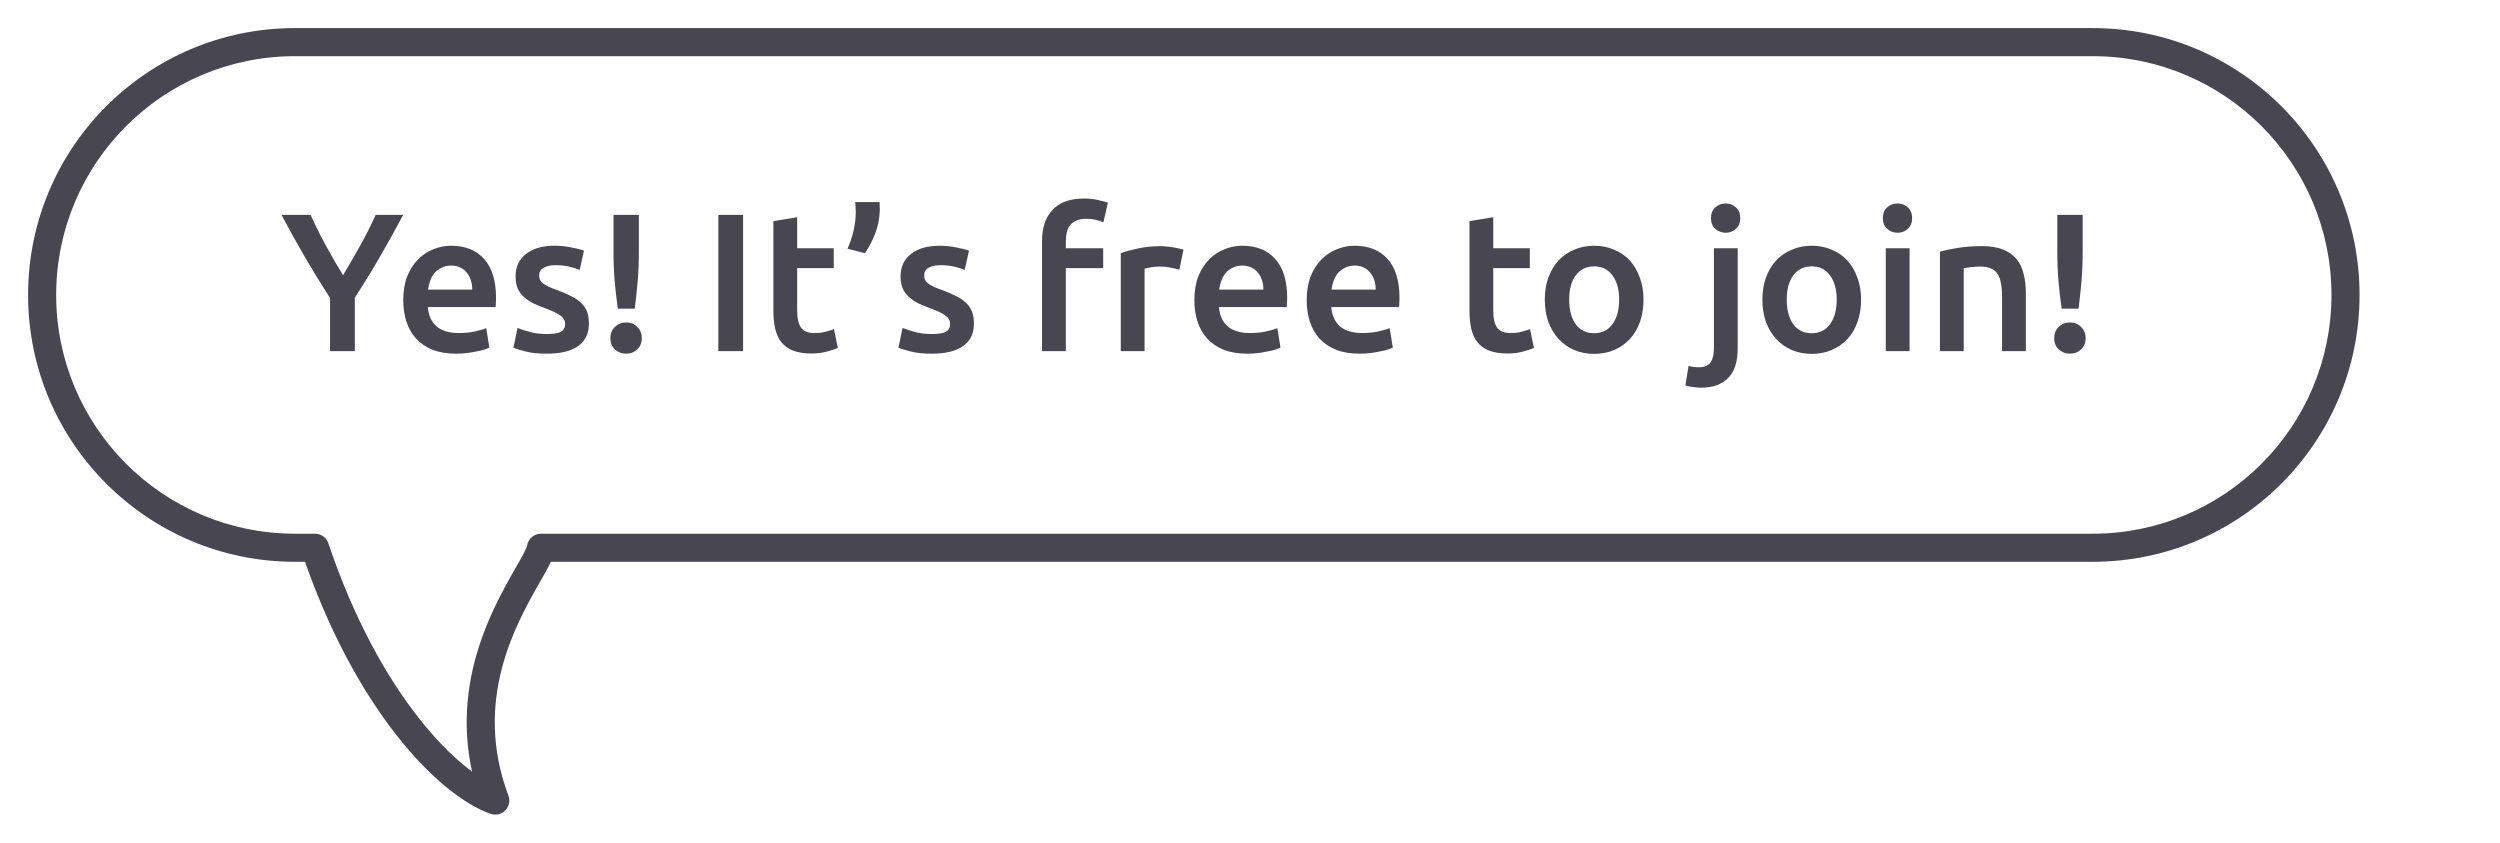 <svg width="178" height="60" viewBox="0 0 178 60" fill="none" xmlns="http://www.w3.org/2000/svg">
<g filter="url(#filter0_d)">
<path fill-rule="evenodd" clip-rule="evenodd" d="M21 37C11.059 37 3 28.941 3 19C3 9.059 11.059 1 21 1H149C158.941 1 167 9.059 167 19C167 28.941 158.941 37 149 37H38.515C38.468 37.379 38.098 38.027 37.593 38.91C35.859 41.944 32.536 47.756 35.265 55C32.015 53.872 26.162 48.098 22.432 37H21Z" fill="white"/>
<path d="M38.515 37V36C38.01 36 37.585 36.376 37.523 36.877L38.515 37ZM37.593 38.91L36.724 38.414V38.414L37.593 38.91ZM35.265 55L34.938 55.945C35.304 56.072 35.711 55.976 35.982 55.698C36.252 55.42 36.338 55.011 36.201 54.648L35.265 55ZM22.432 37L23.38 36.681C23.243 36.274 22.862 36 22.432 36V37ZM2 19C2 29.493 10.507 38 21 38V36C11.611 36 4 28.389 4 19H2ZM21 0C10.507 0 2 8.507 2 19H4C4 9.611 11.611 2 21 2V0ZM149 0H21V2H149V0ZM168 19C168 8.507 159.493 0 149 0V2C158.389 2 166 9.611 166 19H168ZM149 38C159.493 38 168 29.493 168 19H166C166 28.389 158.389 36 149 36V38ZM38.515 38H149V36H38.515V38ZM38.461 39.407C38.709 38.973 38.942 38.565 39.118 38.217C39.279 37.899 39.46 37.503 39.507 37.123L37.523 36.877C37.523 36.876 37.496 36.993 37.333 37.315C37.186 37.607 36.981 37.965 36.724 38.414L38.461 39.407ZM36.201 54.648C33.65 47.876 36.726 42.442 38.461 39.407L36.724 38.414C34.992 41.446 31.423 47.636 34.33 55.352L36.201 54.648ZM21.484 37.319C23.382 42.966 25.83 47.287 28.242 50.357C30.631 53.396 33.052 55.291 34.938 55.945L35.593 54.055C34.227 53.581 32.097 52.025 29.815 49.121C27.556 46.247 25.212 42.132 23.38 36.681L21.484 37.319ZM21 38H22.432V36H21V38Z" fill="#484751"/>
<path d="M24.424 17.596C24.844 16.896 25.255 16.187 25.656 15.468C26.057 14.749 26.421 14.026 26.748 13.298H28.708C28.185 14.287 27.639 15.272 27.07 16.252C26.51 17.223 25.908 18.203 25.264 19.192V23H23.5V19.22C22.856 18.221 22.249 17.232 21.68 16.252C21.111 15.272 20.565 14.287 20.042 13.298H22.114C22.441 14.026 22.8 14.749 23.192 15.468C23.584 16.187 23.995 16.896 24.424 17.596ZM28.711 19.374C28.711 18.73 28.804 18.165 28.991 17.68C29.187 17.195 29.444 16.793 29.761 16.476C30.078 16.149 30.442 15.907 30.853 15.748C31.264 15.58 31.684 15.496 32.113 15.496C33.121 15.496 33.905 15.809 34.465 16.434C35.034 17.059 35.319 17.993 35.319 19.234C35.319 19.327 35.314 19.435 35.305 19.556C35.305 19.668 35.3 19.771 35.291 19.864H30.461C30.508 20.452 30.713 20.909 31.077 21.236C31.45 21.553 31.987 21.712 32.687 21.712C33.098 21.712 33.471 21.675 33.807 21.6C34.152 21.525 34.423 21.446 34.619 21.362L34.843 22.748C34.75 22.795 34.619 22.846 34.451 22.902C34.292 22.949 34.106 22.991 33.891 23.028C33.686 23.075 33.462 23.112 33.219 23.14C32.976 23.168 32.729 23.182 32.477 23.182C31.833 23.182 31.273 23.089 30.797 22.902C30.321 22.706 29.929 22.44 29.621 22.104C29.313 21.759 29.084 21.357 28.935 20.9C28.786 20.433 28.711 19.925 28.711 19.374ZM33.625 18.618C33.625 18.385 33.592 18.165 33.527 17.96C33.462 17.745 33.364 17.563 33.233 17.414C33.112 17.255 32.958 17.134 32.771 17.05C32.594 16.957 32.379 16.91 32.127 16.91C31.866 16.91 31.637 16.961 31.441 17.064C31.245 17.157 31.077 17.283 30.937 17.442C30.806 17.601 30.704 17.783 30.629 17.988C30.554 18.193 30.503 18.403 30.475 18.618H33.625ZM38.949 21.782C39.397 21.782 39.724 21.731 39.929 21.628C40.134 21.516 40.237 21.329 40.237 21.068C40.237 20.825 40.125 20.625 39.901 20.466C39.686 20.307 39.327 20.135 38.823 19.948C38.515 19.836 38.23 19.719 37.969 19.598C37.717 19.467 37.498 19.318 37.311 19.15C37.124 18.982 36.975 18.781 36.863 18.548C36.76 18.305 36.709 18.011 36.709 17.666C36.709 16.994 36.956 16.467 37.451 16.084C37.946 15.692 38.618 15.496 39.467 15.496C39.896 15.496 40.307 15.538 40.699 15.622C41.091 15.697 41.385 15.771 41.581 15.846L41.273 17.218C41.086 17.134 40.848 17.059 40.559 16.994C40.27 16.919 39.934 16.882 39.551 16.882C39.206 16.882 38.926 16.943 38.711 17.064C38.496 17.176 38.389 17.353 38.389 17.596C38.389 17.717 38.408 17.825 38.445 17.918C38.492 18.011 38.566 18.1 38.669 18.184C38.772 18.259 38.907 18.338 39.075 18.422C39.243 18.497 39.448 18.576 39.691 18.66C40.092 18.809 40.433 18.959 40.713 19.108C40.993 19.248 41.222 19.411 41.399 19.598C41.586 19.775 41.721 19.981 41.805 20.214C41.889 20.447 41.931 20.727 41.931 21.054C41.931 21.754 41.67 22.286 41.147 22.65C40.634 23.005 39.896 23.182 38.935 23.182C38.291 23.182 37.773 23.126 37.381 23.014C36.989 22.911 36.714 22.827 36.555 22.762L36.849 21.348C37.101 21.451 37.4 21.549 37.745 21.642C38.1 21.735 38.501 21.782 38.949 21.782ZM45.487 15.902C45.487 16.677 45.459 17.386 45.404 18.03C45.347 18.674 45.278 19.323 45.194 19.976H43.989C43.896 19.323 43.822 18.674 43.766 18.03C43.709 17.377 43.681 16.667 43.681 15.902V13.298H45.487V15.902ZM45.697 22.076C45.697 22.403 45.59 22.669 45.376 22.874C45.161 23.079 44.895 23.182 44.578 23.182C44.27 23.182 44.004 23.079 43.779 22.874C43.565 22.669 43.458 22.403 43.458 22.076C43.458 21.749 43.565 21.483 43.779 21.278C44.004 21.063 44.27 20.956 44.578 20.956C44.895 20.956 45.161 21.063 45.376 21.278C45.59 21.483 45.697 21.749 45.697 22.076ZM51.144 13.298H52.908V23H51.144V13.298ZM55.064 13.746L56.758 13.466V15.678H59.362V17.092H56.758V20.074C56.758 20.662 56.852 21.082 57.038 21.334C57.225 21.586 57.542 21.712 57.99 21.712C58.298 21.712 58.569 21.679 58.802 21.614C59.045 21.549 59.236 21.488 59.376 21.432L59.656 22.776C59.46 22.86 59.204 22.944 58.886 23.028C58.569 23.121 58.196 23.168 57.766 23.168C57.244 23.168 56.805 23.098 56.45 22.958C56.105 22.818 55.83 22.617 55.624 22.356C55.419 22.085 55.274 21.763 55.19 21.39C55.106 21.007 55.064 20.573 55.064 20.088V13.746ZM62.624 12.388C62.633 12.5 62.638 12.617 62.638 12.738C62.647 12.859 62.647 12.957 62.638 13.032C62.619 13.592 62.507 14.133 62.302 14.656C62.106 15.169 61.863 15.627 61.574 16.028L60.342 15.706C60.529 15.295 60.673 14.861 60.776 14.404C60.879 13.947 60.93 13.508 60.93 13.088C60.93 13.023 60.925 12.92 60.916 12.78C60.916 12.64 60.907 12.509 60.888 12.388H62.624ZM66.361 21.782C66.809 21.782 67.136 21.731 67.341 21.628C67.547 21.516 67.649 21.329 67.649 21.068C67.649 20.825 67.537 20.625 67.313 20.466C67.099 20.307 66.739 20.135 66.235 19.948C65.927 19.836 65.643 19.719 65.381 19.598C65.129 19.467 64.91 19.318 64.723 19.15C64.537 18.982 64.387 18.781 64.275 18.548C64.173 18.305 64.121 18.011 64.121 17.666C64.121 16.994 64.369 16.467 64.863 16.084C65.358 15.692 66.03 15.496 66.879 15.496C67.309 15.496 67.719 15.538 68.111 15.622C68.503 15.697 68.797 15.771 68.993 15.846L68.685 17.218C68.499 17.134 68.261 17.059 67.971 16.994C67.682 16.919 67.346 16.882 66.963 16.882C66.618 16.882 66.338 16.943 66.123 17.064C65.909 17.176 65.801 17.353 65.801 17.596C65.801 17.717 65.82 17.825 65.857 17.918C65.904 18.011 65.979 18.1 66.081 18.184C66.184 18.259 66.319 18.338 66.487 18.422C66.655 18.497 66.861 18.576 67.103 18.66C67.505 18.809 67.845 18.959 68.125 19.108C68.405 19.248 68.634 19.411 68.811 19.598C68.998 19.775 69.133 19.981 69.217 20.214C69.301 20.447 69.343 20.727 69.343 21.054C69.343 21.754 69.082 22.286 68.559 22.65C68.046 23.005 67.309 23.182 66.347 23.182C65.703 23.182 65.185 23.126 64.793 23.014C64.401 22.911 64.126 22.827 63.967 22.762L64.261 21.348C64.513 21.451 64.812 21.549 65.157 21.642C65.512 21.735 65.913 21.782 66.361 21.782ZM77.175 12.136C77.567 12.136 77.913 12.173 78.211 12.248C78.51 12.313 78.734 12.374 78.883 12.43L78.561 13.83C78.403 13.755 78.216 13.695 78.001 13.648C77.796 13.601 77.572 13.578 77.329 13.578C77.059 13.578 76.83 13.62 76.643 13.704C76.457 13.779 76.307 13.886 76.195 14.026C76.083 14.166 76.004 14.339 75.957 14.544C75.911 14.74 75.887 14.955 75.887 15.188V15.678H78.547V17.092H75.887V23H74.193V15.16C74.193 14.217 74.441 13.48 74.935 12.948C75.43 12.407 76.177 12.136 77.175 12.136ZM83.971 17.204C83.831 17.157 83.635 17.111 83.383 17.064C83.14 17.008 82.855 16.98 82.529 16.98C82.342 16.98 82.141 16.999 81.927 17.036C81.721 17.073 81.577 17.106 81.493 17.134V23H79.799V16.028C80.125 15.907 80.531 15.795 81.017 15.692C81.511 15.58 82.057 15.524 82.655 15.524C82.767 15.524 82.897 15.533 83.047 15.552C83.196 15.561 83.345 15.58 83.495 15.608C83.644 15.627 83.789 15.655 83.929 15.692C84.069 15.72 84.181 15.748 84.265 15.776L83.971 17.204ZM85.039 19.374C85.039 18.73 85.132 18.165 85.319 17.68C85.515 17.195 85.772 16.793 86.089 16.476C86.406 16.149 86.77 15.907 87.181 15.748C87.592 15.58 88.012 15.496 88.441 15.496C89.449 15.496 90.233 15.809 90.793 16.434C91.362 17.059 91.647 17.993 91.647 19.234C91.647 19.327 91.642 19.435 91.633 19.556C91.633 19.668 91.629 19.771 91.619 19.864H86.789C86.836 20.452 87.041 20.909 87.405 21.236C87.778 21.553 88.315 21.712 89.015 21.712C89.426 21.712 89.799 21.675 90.135 21.6C90.481 21.525 90.751 21.446 90.947 21.362L91.171 22.748C91.078 22.795 90.947 22.846 90.779 22.902C90.621 22.949 90.434 22.991 90.219 23.028C90.014 23.075 89.79 23.112 89.547 23.14C89.305 23.168 89.057 23.182 88.805 23.182C88.161 23.182 87.601 23.089 87.125 22.902C86.649 22.706 86.257 22.44 85.949 22.104C85.641 21.759 85.412 21.357 85.263 20.9C85.114 20.433 85.039 19.925 85.039 19.374ZM89.953 18.618C89.953 18.385 89.921 18.165 89.855 17.96C89.79 17.745 89.692 17.563 89.561 17.414C89.44 17.255 89.286 17.134 89.099 17.05C88.922 16.957 88.707 16.91 88.455 16.91C88.194 16.91 87.965 16.961 87.769 17.064C87.573 17.157 87.405 17.283 87.265 17.442C87.135 17.601 87.032 17.783 86.957 17.988C86.882 18.193 86.831 18.403 86.803 18.618H89.953ZM93.037 19.374C93.037 18.73 93.131 18.165 93.317 17.68C93.513 17.195 93.77 16.793 94.087 16.476C94.405 16.149 94.769 15.907 95.179 15.748C95.59 15.58 96.01 15.496 96.439 15.496C97.447 15.496 98.231 15.809 98.791 16.434C99.361 17.059 99.645 17.993 99.645 19.234C99.645 19.327 99.641 19.435 99.631 19.556C99.631 19.668 99.627 19.771 99.617 19.864H94.787C94.834 20.452 95.039 20.909 95.403 21.236C95.777 21.553 96.313 21.712 97.013 21.712C97.424 21.712 97.797 21.675 98.133 21.6C98.479 21.525 98.749 21.446 98.945 21.362L99.169 22.748C99.076 22.795 98.945 22.846 98.777 22.902C98.619 22.949 98.432 22.991 98.217 23.028C98.012 23.075 97.788 23.112 97.545 23.14C97.303 23.168 97.055 23.182 96.803 23.182C96.159 23.182 95.599 23.089 95.123 22.902C94.647 22.706 94.255 22.44 93.947 22.104C93.639 21.759 93.411 21.357 93.261 20.9C93.112 20.433 93.037 19.925 93.037 19.374ZM97.951 18.618C97.951 18.385 97.919 18.165 97.853 17.96C97.788 17.745 97.69 17.563 97.559 17.414C97.438 17.255 97.284 17.134 97.097 17.05C96.92 16.957 96.705 16.91 96.453 16.91C96.192 16.91 95.963 16.961 95.767 17.064C95.571 17.157 95.403 17.283 95.263 17.442C95.133 17.601 95.03 17.783 94.955 17.988C94.881 18.193 94.829 18.403 94.801 18.618H97.951ZM104.625 13.746L106.319 13.466V15.678H108.923V17.092H106.319V20.074C106.319 20.662 106.412 21.082 106.599 21.334C106.786 21.586 107.103 21.712 107.551 21.712C107.859 21.712 108.13 21.679 108.363 21.614C108.606 21.549 108.797 21.488 108.937 21.432L109.217 22.776C109.021 22.86 108.764 22.944 108.447 23.028C108.13 23.121 107.756 23.168 107.327 23.168C106.804 23.168 106.366 23.098 106.011 22.958C105.666 22.818 105.39 22.617 105.185 22.356C104.98 22.085 104.835 21.763 104.751 21.39C104.667 21.007 104.625 20.573 104.625 20.088V13.746ZM117.018 19.332C117.018 19.911 116.934 20.438 116.766 20.914C116.598 21.39 116.36 21.796 116.052 22.132C115.744 22.468 115.371 22.729 114.932 22.916C114.503 23.103 114.027 23.196 113.504 23.196C112.982 23.196 112.506 23.103 112.076 22.916C111.647 22.729 111.278 22.468 110.97 22.132C110.662 21.796 110.42 21.39 110.242 20.914C110.074 20.438 109.99 19.911 109.99 19.332C109.99 18.753 110.074 18.231 110.242 17.764C110.42 17.288 110.662 16.882 110.97 16.546C111.288 16.21 111.661 15.953 112.09 15.776C112.52 15.589 112.991 15.496 113.504 15.496C114.018 15.496 114.489 15.589 114.918 15.776C115.357 15.953 115.73 16.21 116.038 16.546C116.346 16.882 116.584 17.288 116.752 17.764C116.93 18.231 117.018 18.753 117.018 19.332ZM115.282 19.332C115.282 18.604 115.124 18.03 114.806 17.61C114.498 17.181 114.064 16.966 113.504 16.966C112.944 16.966 112.506 17.181 112.188 17.61C111.88 18.03 111.726 18.604 111.726 19.332C111.726 20.069 111.88 20.653 112.188 21.082C112.506 21.511 112.944 21.726 113.504 21.726C114.064 21.726 114.498 21.511 114.806 21.082C115.124 20.653 115.282 20.069 115.282 19.332ZM121.093 25.604C120.972 25.604 120.804 25.59 120.589 25.562C120.365 25.543 120.169 25.501 120.001 25.436L120.225 24.05C120.43 24.115 120.678 24.148 120.967 24.148C121.359 24.148 121.634 24.031 121.793 23.798C121.952 23.574 122.031 23.233 122.031 22.776V15.678H123.725V22.804C123.725 23.756 123.496 24.461 123.039 24.918C122.591 25.375 121.942 25.604 121.093 25.604ZM123.907 13.536C123.907 13.853 123.804 14.105 123.599 14.292C123.394 14.479 123.151 14.572 122.871 14.572C122.582 14.572 122.334 14.479 122.129 14.292C121.924 14.105 121.821 13.853 121.821 13.536C121.821 13.209 121.924 12.953 122.129 12.766C122.334 12.579 122.582 12.486 122.871 12.486C123.151 12.486 123.394 12.579 123.599 12.766C123.804 12.953 123.907 13.209 123.907 13.536ZM132.509 19.332C132.509 19.911 132.425 20.438 132.257 20.914C132.089 21.39 131.851 21.796 131.543 22.132C131.235 22.468 130.861 22.729 130.423 22.916C129.993 23.103 129.517 23.196 128.995 23.196C128.472 23.196 127.996 23.103 127.567 22.916C127.137 22.729 126.769 22.468 126.461 22.132C126.153 21.796 125.91 21.39 125.733 20.914C125.565 20.438 125.481 19.911 125.481 19.332C125.481 18.753 125.565 18.231 125.733 17.764C125.91 17.288 126.153 16.882 126.461 16.546C126.778 16.21 127.151 15.953 127.581 15.776C128.01 15.589 128.481 15.496 128.995 15.496C129.508 15.496 129.979 15.589 130.409 15.776C130.847 15.953 131.221 16.21 131.529 16.546C131.837 16.882 132.075 17.288 132.243 17.764C132.42 18.231 132.509 18.753 132.509 19.332ZM130.773 19.332C130.773 18.604 130.614 18.03 130.297 17.61C129.989 17.181 129.555 16.966 128.995 16.966C128.435 16.966 127.996 17.181 127.679 17.61C127.371 18.03 127.217 18.604 127.217 19.332C127.217 20.069 127.371 20.653 127.679 21.082C127.996 21.511 128.435 21.726 128.995 21.726C129.555 21.726 129.989 21.511 130.297 21.082C130.614 20.653 130.773 20.069 130.773 19.332ZM135.962 23H134.268V15.678H135.962V23ZM136.144 13.536C136.144 13.853 136.041 14.105 135.836 14.292C135.63 14.479 135.388 14.572 135.108 14.572C134.818 14.572 134.571 14.479 134.366 14.292C134.16 14.105 134.058 13.853 134.058 13.536C134.058 13.209 134.16 12.953 134.366 12.766C134.571 12.579 134.818 12.486 135.108 12.486C135.388 12.486 135.63 12.579 135.836 12.766C136.041 12.953 136.144 13.209 136.144 13.536ZM138.123 15.916C138.45 15.823 138.874 15.734 139.397 15.65C139.92 15.566 140.498 15.524 141.133 15.524C141.73 15.524 142.23 15.608 142.631 15.776C143.032 15.935 143.35 16.163 143.583 16.462C143.826 16.751 143.994 17.106 144.087 17.526C144.19 17.937 144.241 18.389 144.241 18.884V23H142.547V19.15C142.547 18.758 142.519 18.427 142.463 18.156C142.416 17.876 142.332 17.652 142.211 17.484C142.099 17.307 141.94 17.181 141.735 17.106C141.539 17.022 141.296 16.98 141.007 16.98C140.792 16.98 140.568 16.994 140.335 17.022C140.102 17.05 139.929 17.073 139.817 17.092V23H138.123V15.916ZM148.286 15.902C148.286 16.677 148.258 17.386 148.202 18.03C148.146 18.674 148.076 19.323 147.992 19.976H146.788C146.695 19.323 146.62 18.674 146.564 18.03C146.508 17.377 146.48 16.667 146.48 15.902V13.298H148.286V15.902ZM148.496 22.076C148.496 22.403 148.389 22.669 148.174 22.874C147.96 23.079 147.694 23.182 147.376 23.182C147.068 23.182 146.802 23.079 146.578 22.874C146.364 22.669 146.256 22.403 146.256 22.076C146.256 21.749 146.364 21.483 146.578 21.278C146.802 21.063 147.068 20.956 147.376 20.956C147.694 20.956 147.96 21.063 148.174 21.278C148.389 21.483 148.496 21.749 148.496 22.076Z" fill="#484751"/>
</g>
<defs>
<filter id="filter0_d" x="0" y="0" width="170" height="60" filterUnits="userSpaceOnUse" color-interpolation-filters="sRGB">
<feFlood flood-opacity="0" result="BackgroundImageFix"/>
<feColorMatrix in="SourceAlpha" type="matrix" values="0 0 0 0 0 0 0 0 0 0 0 0 0 0 0 0 0 0 127 0" result="hardAlpha"/>
<feOffset dy="2"/>
<feGaussianBlur stdDeviation="1"/>
<feColorMatrix type="matrix" values="0 0 0 0 0 0 0 0 0 0 0 0 0 0 0 0 0 0 0.2 0"/>
<feBlend mode="normal" in2="BackgroundImageFix" result="effect1_dropShadow"/>
<feBlend mode="normal" in="SourceGraphic" in2="effect1_dropShadow" result="shape"/>
</filter>
</defs>
</svg>
